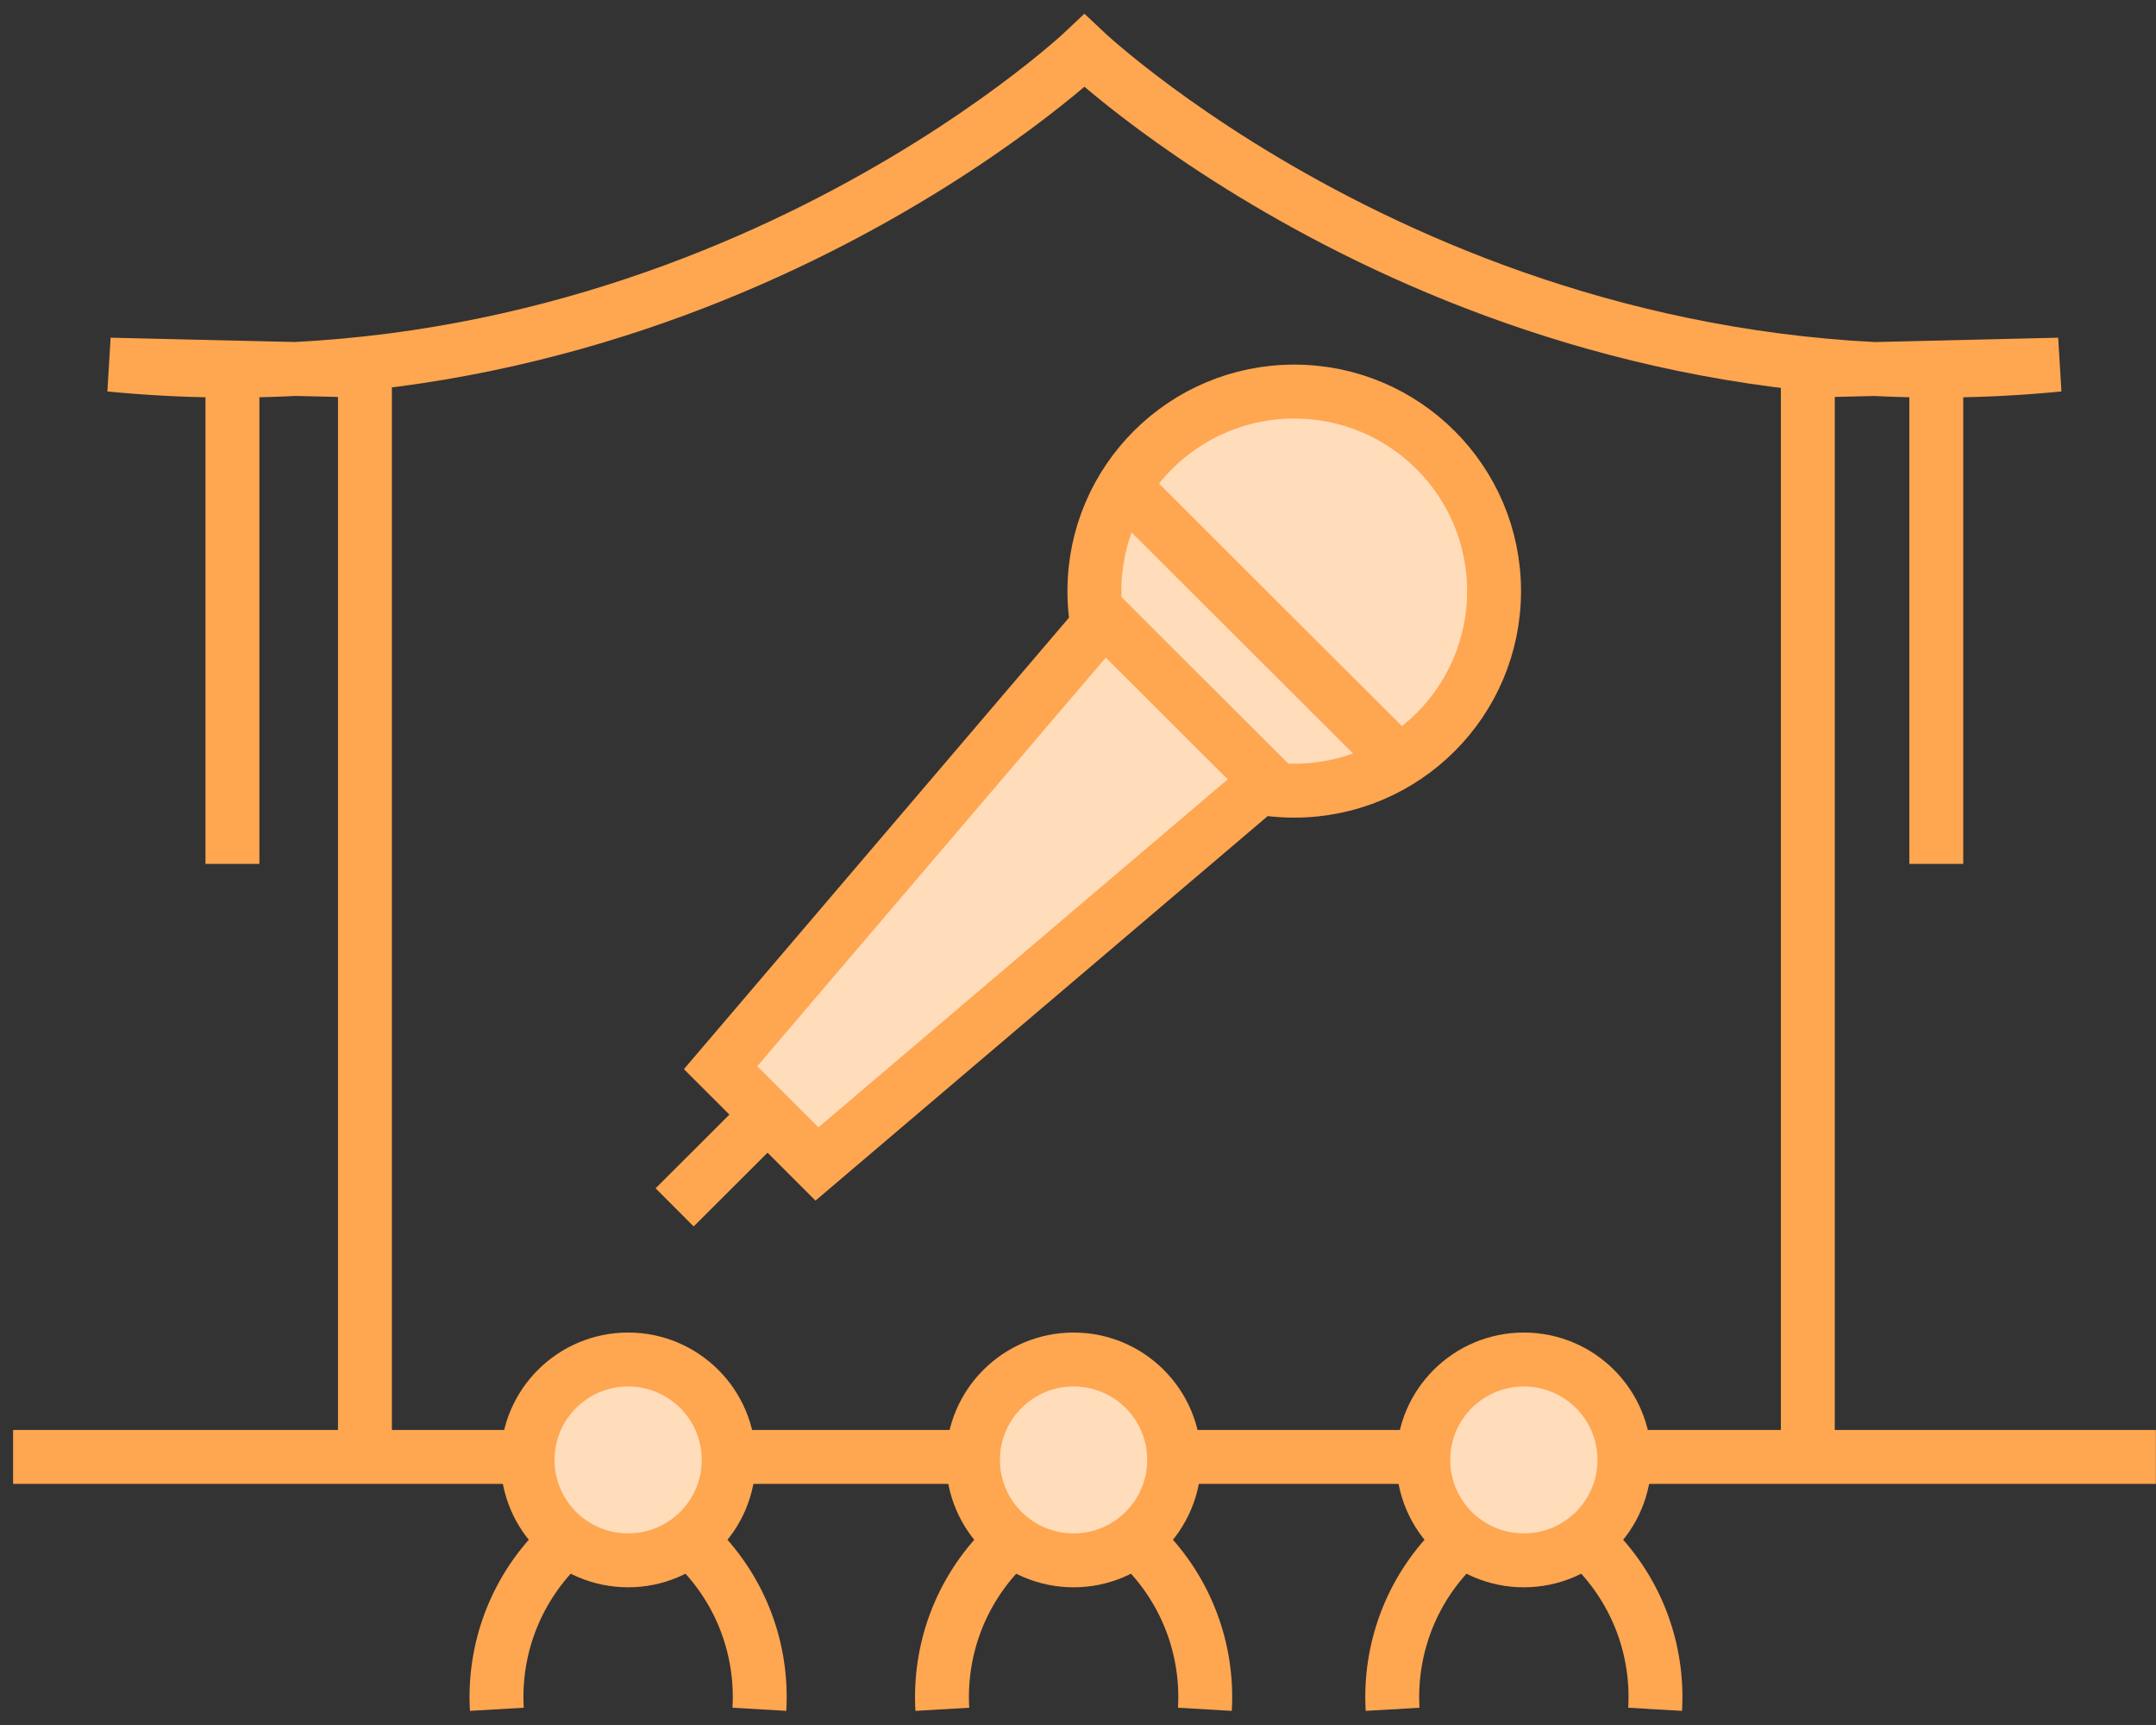 <?xml version="1.0" encoding="UTF-8"?>
<svg width="120px" height="96px" viewBox="0 0 120 96" version="1.1" xmlns="http://www.w3.org/2000/svg" xmlns:xlink="http://www.w3.org/1999/xlink">
    <rect x="0" y="0" width="120" height="96" fill="#333333" stroke="none"/>
    <!-- Generator: sketchtool 41.2 (35397) - http://www.bohemiancoding.com/sketch -->
    <title>E95EEBF0-0B4C-49A4-A8B1-C3FBEB9459AD</title>
    <desc>Created with sketchtool.</desc>
    <defs></defs>
    <g id="Page-1" stroke="none" stroke-width="1" fill="none" fill-rule="evenodd">
        <g id="产品_直播-UPLive" transform="translate(-661, -3672)">
            <g id="应用场景" transform="translate(290, 3569)">
                <g id="Group-26">
                    <g id="uplive_sence_2" transform="translate(347, 88)">
                        <rect id="Bounds-Copy" x="0" y="0" width="166" height="130"></rect>
                        <g id="Group-5" transform="translate(24, 17)">
                            <path d="M12.937,18.625 L12.937,46.077" id="Shape" stroke="#FFA650" stroke-width="3"></path>
                            <path d="M107.771,18.625 L107.771,46.077" id="Shape" stroke="#FFA650" stroke-width="3"></path>
                            <path d="M20.312,79.082 L20.312,18.625 L6.122,18.293 C38.555,21.467 60.357,0.828 60.357,0.828 C60.357,0.828 82.159,21.467 114.591,18.293 L100.621,18.625 L100.621,79.082 L119.993,79.082 L0.729,79.082" id="Shape" stroke="#FFA650" stroke-width="3"></path>
                            <ellipse id="Oval" stroke="#FFA650" stroke-width="3" fill="#FFDCBA" cx="34.961" cy="79.248" rx="5.598" ry="5.589"></ellipse>
                            <path d="M27.654,93.126 C27.465,89.889 28.611,86.592 31.087,84.117" id="Shape" stroke="#FFA650" stroke-width="3"></path>
                            <path d="M42.266,93.126 C42.455,89.889 41.309,86.592 38.834,84.117" id="Shape" stroke="#FFA650" stroke-width="3"></path>
                            <ellipse id="Oval" stroke="#FFA650" stroke-width="3" fill="#FFDCBA" cx="59.754" cy="79.248" rx="5.598" ry="5.589"></ellipse>
                            <path d="M52.449,93.126 C52.261,89.889 53.407,86.592 55.882,84.117" id="Shape" stroke="#FFA650" stroke-width="3"></path>
                            <path d="M67.062,93.126 C67.251,89.889 66.104,86.592 63.629,84.117" id="Shape" stroke="#FFA650" stroke-width="3"></path>
                            <g id="Group" transform="translate(77.125, 73.101)" stroke="#0078D1" stroke-width="0.75">
                                <ellipse id="Oval" fill="#E1F4FF" cx="7.69" cy="6.147" rx="5.598" ry="5.589"></ellipse>
                                <path d="M0.385,20.025 C0.196,16.789 1.342,13.491 3.817,11.017" id="Shape"></path>
                                <path d="M14.997,20.025 C15.186,16.789 14.04,13.491 11.564,11.017" id="Shape"></path>
                            </g>
                            <g id="Group" transform="translate(77.125, 73.101)" stroke="#FFA650" stroke-width="3">
                                <ellipse id="Oval" fill="#FFDCBA" cx="7.69" cy="6.147" rx="5.598" ry="5.589"></ellipse>
                                <path d="M0.385,20.025 C0.196,16.789 1.342,13.491 3.817,11.017" id="Shape"></path>
                                <path d="M14.997,20.025 C15.186,16.789 14.04,13.491 11.564,11.017" id="Shape"></path>
                            </g>
                            <ellipse id="Oval" stroke="#FFA650" stroke-width="3" fill="#FFDCBA" cx="72.035" cy="30.897" rx="11.123" ry="11.106"></ellipse>
                            <polygon id="Shape" stroke="#FFA650" stroke-width="3" fill="#FFDCBA" points="45.471 62.778 40.106 57.419 61.458 32.387 70.545 41.46"></polygon>
                            <path d="M77.715,40.218 L62.565,25.094" id="Shape" stroke="#FFA650" stroke-width="3"></path>
                            <path d="M42.72,60.031 L37.549,65.193" id="Shape" stroke="#FFA650" stroke-width="3"></path>
                        </g>
                    </g>
                </g>
            </g>
        </g>
    </g>
</svg>